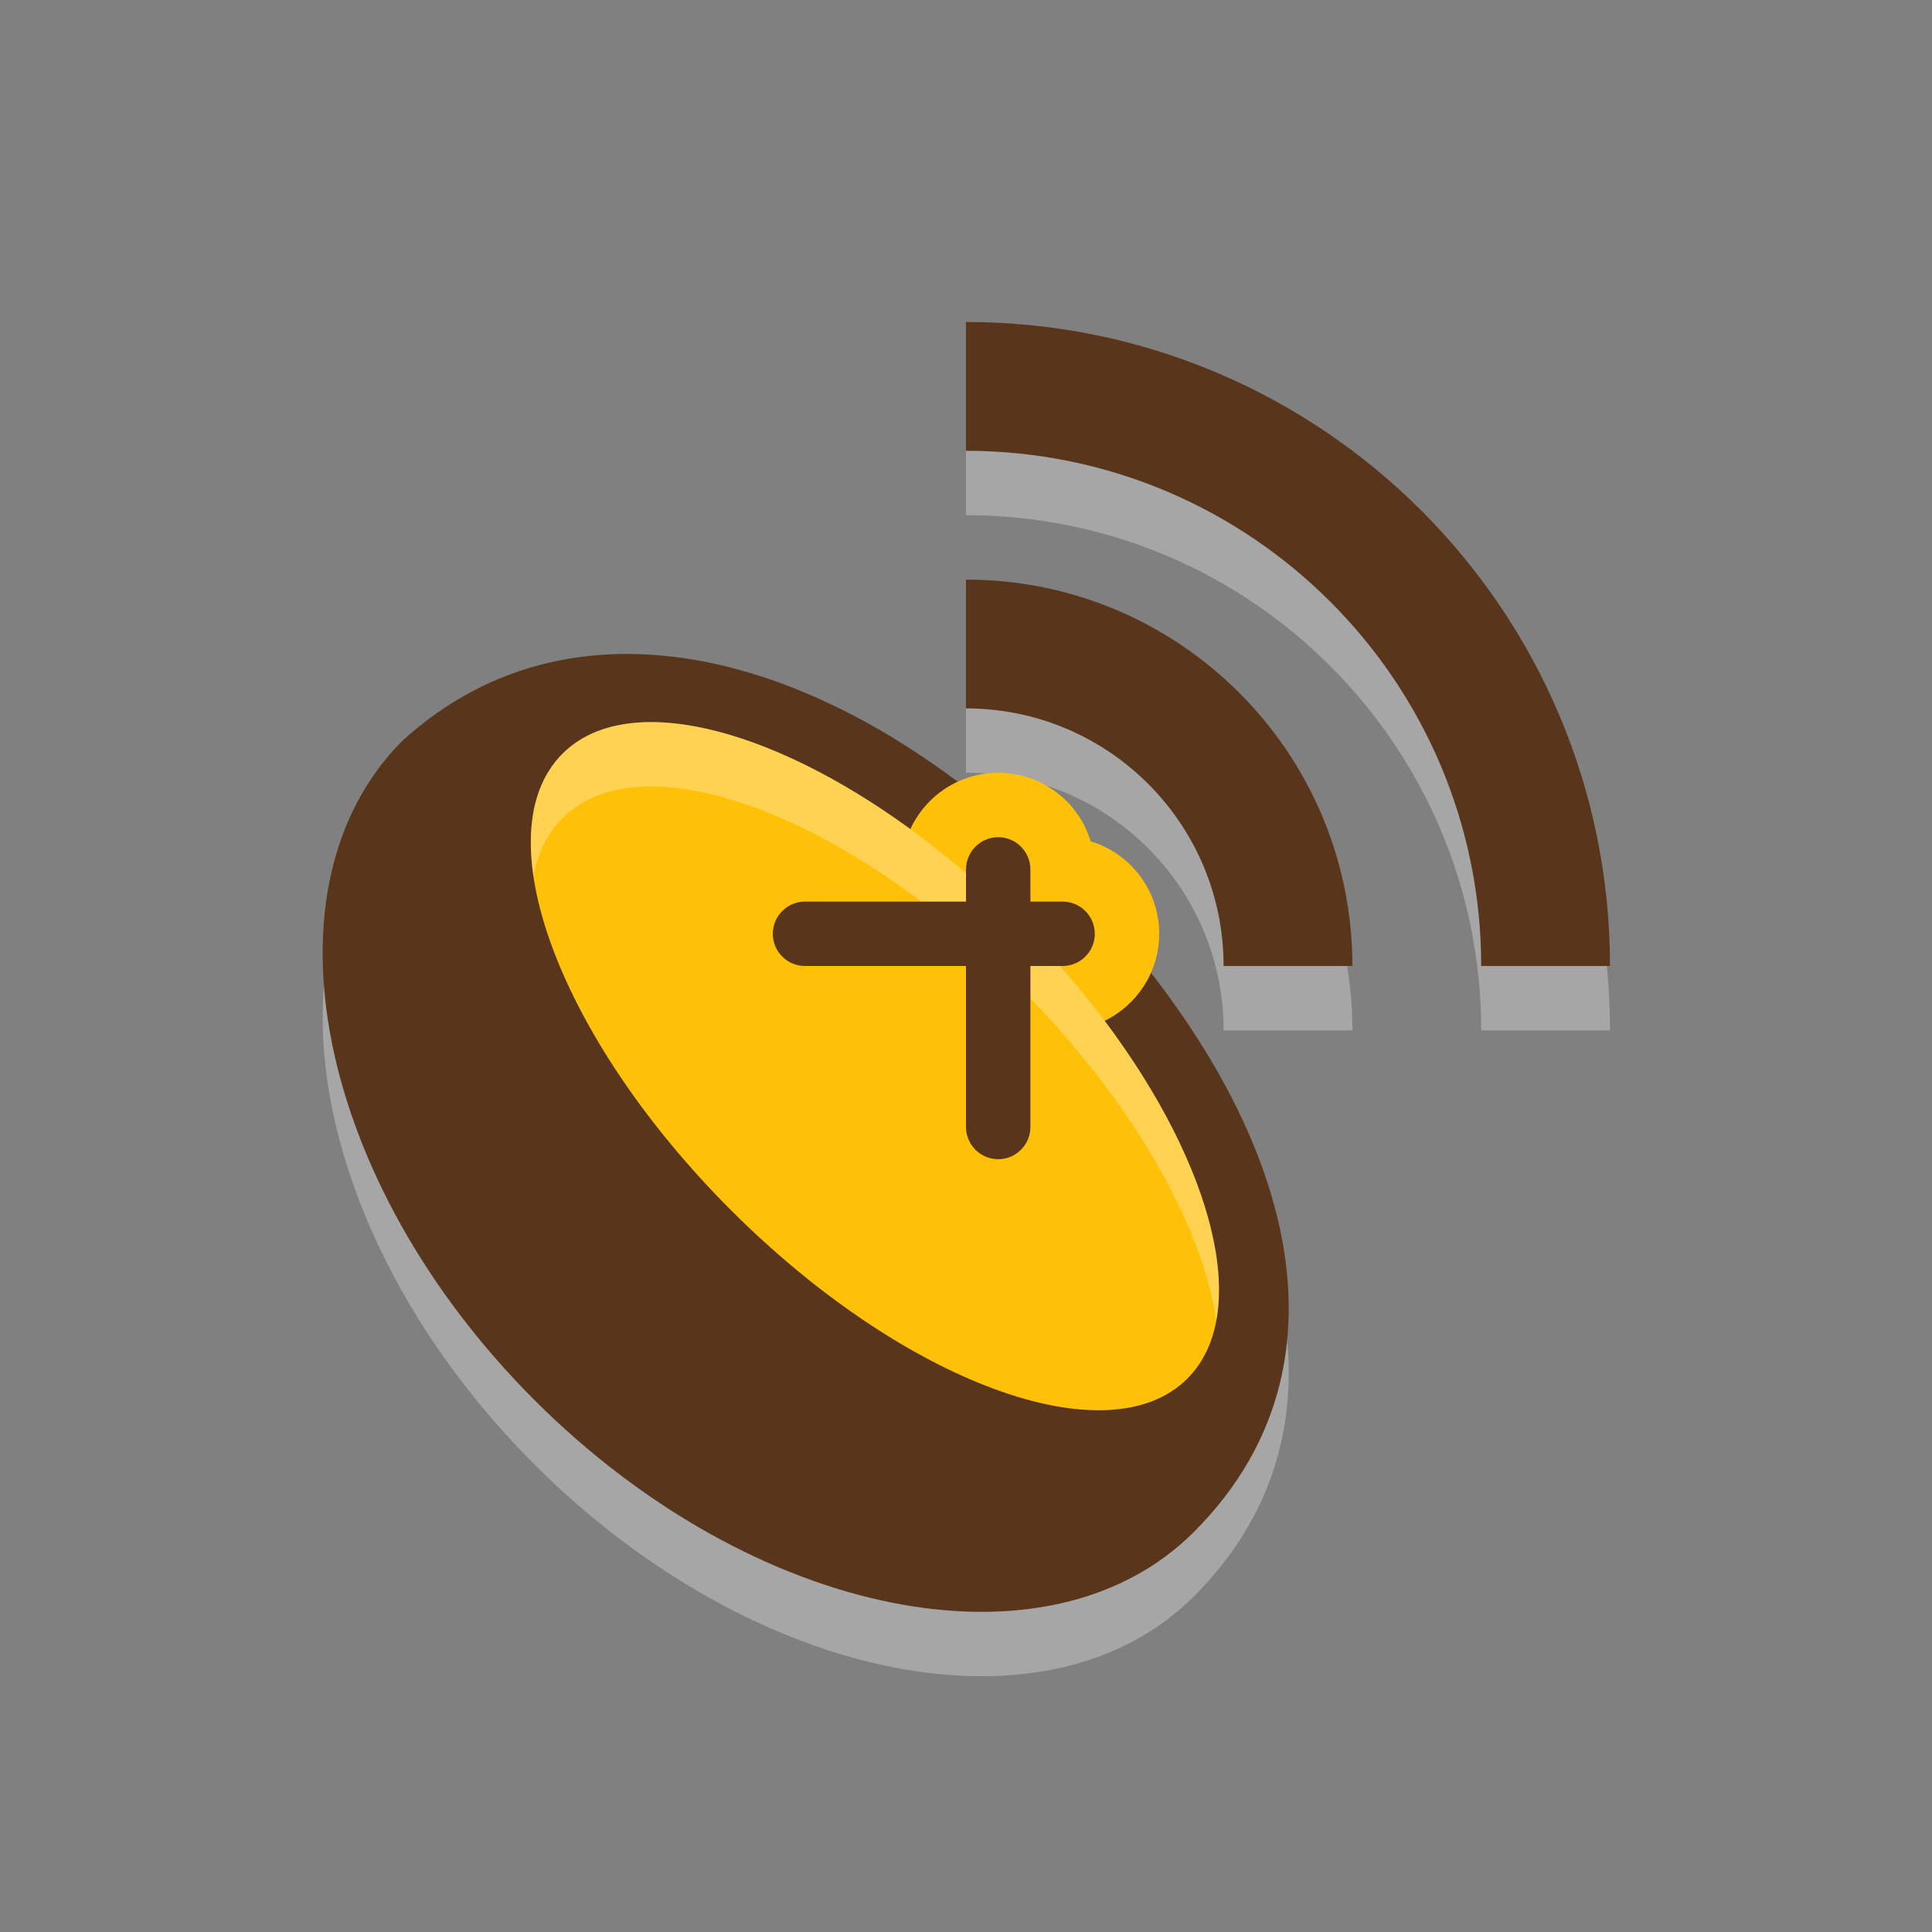 <svg width="30" height="30" viewBox="0 0 30 30" fill="none" xmlns="http://www.w3.org/2000/svg">
<rect x="0" y="0" width="30" height="30" fill="#808080" stroke="none"/>
<path d="M15 8V6C20.523 6 25 10.477 25 16H23C23 11.582 19.418 8 15 8Z" fill="white" fill-opacity="0.3"/>
<path d="M15 10C18.314 10 21 12.686 21 16H19C19 13.791 17.209 12 15 12V10Z" fill="white" fill-opacity="0.3"/>
<path d="M18.539 24.788C21.326 22 19.884 17.941 16.491 14.548C13.098 11.155 9 10 6.251 12.5C3.989 14.762 4.906 19.347 8.299 22.74C11.692 26.133 16.277 27.05 18.539 24.788Z" fill="white" fill-opacity="0.3"/>
<path d="M15 7V5C20.523 5 25 9.477 25 15H23C23 10.582 19.418 7 15 7Z" fill="#59361B"/>
<path d="M15 9C18.314 9 21 11.686 21 15H19C19 12.791 17.209 11 15 11V9Z" fill="#59361B"/>
<path d="M18.539 23.788C21.326 21 19.884 16.941 16.491 13.548C13.098 10.155 9 9 6.251 11.5C3.989 13.762 4.906 18.347 8.299 21.74C11.692 25.133 16.277 26.05 18.539 23.788Z" fill="#59361B"/>
<path fill-rule="evenodd" clip-rule="evenodd" d="M17.153 15.851C18.852 18.113 19.442 20.402 18.437 21.407C17.202 22.642 14.03 21.47 11.35 18.791C8.671 16.111 7.499 12.938 8.734 11.704C9.716 10.722 11.925 11.263 14.136 12.874C14.374 12.358 14.895 12 15.5 12C16.177 12 16.749 12.448 16.936 13.064C17.552 13.251 18 13.823 18 14.5C18 15.094 17.654 15.608 17.153 15.851Z" fill="#FFC107"/>
<path d="M18.887 20.503C19.168 18.977 17.987 16.487 15.82 14.32C13.141 11.641 9.968 10.47 8.734 11.704C8.302 12.136 8.164 12.805 8.283 13.608C8.349 13.247 8.498 12.94 8.734 12.704C9.968 11.47 13.141 12.641 15.82 15.32C17.562 17.062 18.667 19.012 18.887 20.503Z" fill="white" fill-opacity="0.3"/>
<path fill-rule="evenodd" clip-rule="evenodd" d="M15 17.5C15 17.776 15.224 18 15.5 18C15.776 18 16 17.776 16 17.5V15H16.5C16.776 15 17 14.776 17 14.5C17 14.224 16.776 14 16.5 14H16V13.5C16 13.224 15.776 13 15.5 13C15.224 13 15 13.224 15 13.5V14H12.5C12.224 14 12 14.224 12 14.5C12 14.776 12.224 15 12.5 15H15V17.5Z" fill="#59361B"/>
</svg>
